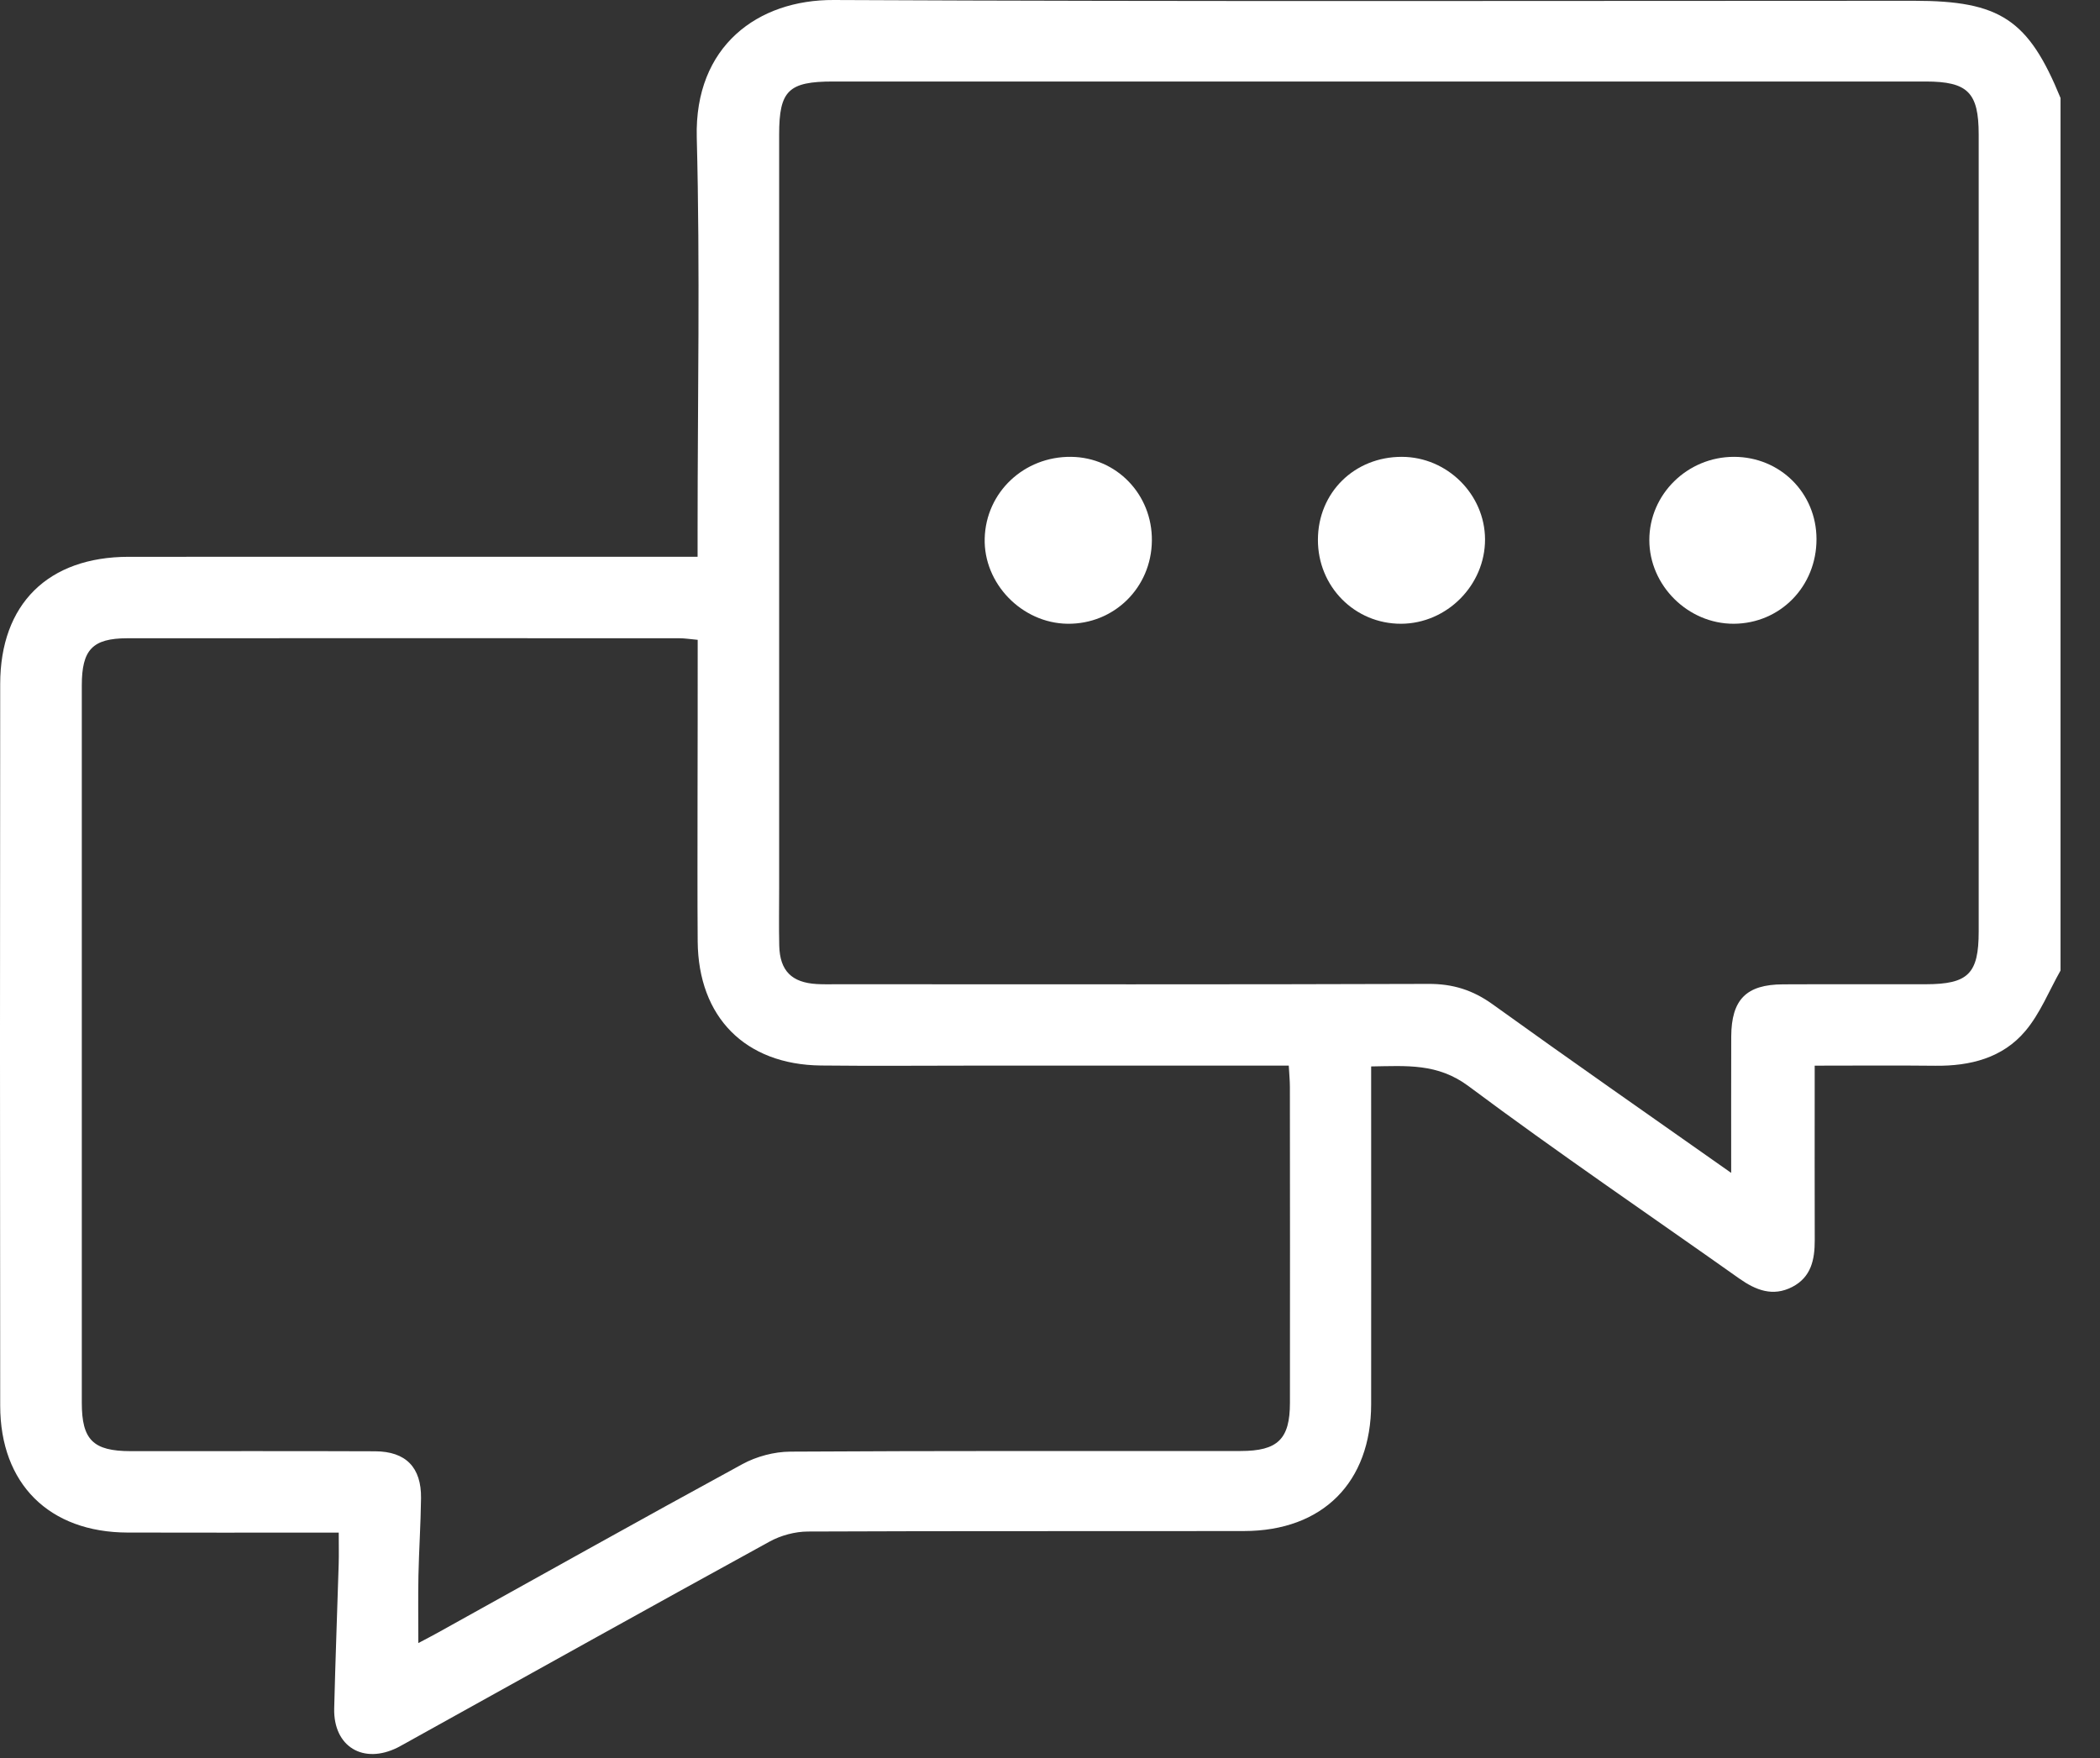 <svg width="43" height="36" viewBox="0 0 43 36" fill="none" xmlns="http://www.w3.org/2000/svg">
<rect x="0" y="0" width="43" height="36" fill="#333333" stroke="none"/>
<path d="M42.192 19.874C41.956 20.291 41.775 20.753 41.471 21.113C41.006 21.665 40.342 21.832 39.628 21.824C38.823 21.815 38.019 21.822 37.158 21.822C37.158 22.013 37.158 22.16 37.158 22.308C37.158 23.338 37.156 24.367 37.159 25.397C37.16 25.794 37.086 26.152 36.699 26.353C36.3 26.559 35.952 26.42 35.613 26.181C33.764 24.872 31.888 23.598 30.073 22.244C29.435 21.767 28.798 21.828 28.076 21.838C28.076 22.024 28.076 22.174 28.076 22.324C28.076 24.467 28.078 26.609 28.076 28.752C28.075 30.354 27.084 31.35 25.474 31.352C22.497 31.357 19.519 31.349 16.542 31.362C16.28 31.363 15.99 31.441 15.76 31.567C13.313 32.909 10.876 34.269 8.436 35.623C8.339 35.676 8.243 35.733 8.144 35.784C7.438 36.137 6.826 35.767 6.843 34.987C6.867 34 6.905 33.013 6.935 32.026C6.941 31.833 6.936 31.64 6.936 31.384C6.788 31.384 6.642 31.384 6.494 31.384C5.2 31.384 3.907 31.387 2.613 31.383C1.009 31.379 0.005 30.388 0.004 28.784C-0.002 23.859 -0.001 18.934 0.004 14.008C0.005 12.368 0.985 11.403 2.636 11.402C6.323 11.4 10.01 11.401 13.697 11.401C13.875 11.401 14.052 11.401 14.284 11.401C14.284 11.193 14.284 11.031 14.284 10.87C14.284 8.185 14.337 5.498 14.267 2.814C14.219 0.941 15.521 -0.008 17.07 4.77778e-05C24.444 0.035 31.817 0.016 39.191 0.016C40.955 0.016 41.535 0.4 42.192 2.007C42.192 7.963 42.192 13.919 42.192 19.874ZM35.448 24.018C35.448 23.026 35.446 22.127 35.449 21.226C35.453 20.469 35.756 20.16 36.509 20.157C37.483 20.152 38.456 20.157 39.43 20.155C40.301 20.154 40.516 19.941 40.516 19.075C40.516 13.635 40.516 8.195 40.516 2.755C40.516 1.892 40.292 1.67 39.43 1.669C31.974 1.669 24.516 1.669 17.059 1.669C16.144 1.669 15.954 1.855 15.954 2.755C15.954 7.903 15.954 13.05 15.954 18.198C15.954 18.587 15.947 18.978 15.956 19.367C15.969 19.88 16.211 20.122 16.727 20.151C16.865 20.159 17.005 20.155 17.144 20.155C21.179 20.155 25.213 20.162 29.248 20.148C29.746 20.145 30.156 20.273 30.561 20.564C32.15 21.708 33.757 22.827 35.448 24.018ZM14.286 13.102C14.129 13.088 14.021 13.07 13.913 13.07C10.144 13.069 6.374 13.067 2.605 13.07C1.893 13.072 1.675 13.304 1.675 14.037C1.674 18.934 1.674 23.83 1.675 28.726C1.675 29.486 1.908 29.715 2.675 29.716C4.344 29.717 6.014 29.712 7.682 29.719C8.312 29.722 8.629 30.05 8.621 30.679C8.615 31.208 8.579 31.736 8.568 32.263C8.559 32.712 8.566 33.16 8.566 33.646C8.729 33.559 8.85 33.498 8.969 33.431C11.045 32.279 13.117 31.117 15.201 29.982C15.49 29.825 15.851 29.728 16.181 29.726C19.255 29.707 22.329 29.715 25.403 29.713C26.165 29.713 26.413 29.469 26.413 28.725C26.415 26.569 26.415 24.413 26.412 22.257C26.412 22.123 26.398 21.989 26.389 21.821C26.207 21.821 26.056 21.821 25.906 21.821C23.945 21.821 21.983 21.821 20.022 21.821C18.951 21.821 17.879 21.831 16.809 21.819C15.259 21.801 14.299 20.83 14.286 19.279C14.278 18.305 14.284 17.331 14.283 16.358C14.286 15.29 14.286 14.219 14.286 13.102Z" fill="white"/>
<path d="M23.586 11.073C23.576 12.034 22.812 12.785 21.857 12.773C20.924 12.76 20.137 11.95 20.163 11.023C20.189 10.08 20.968 9.345 21.931 9.355C22.863 9.365 23.597 10.126 23.586 11.073Z" fill="white"/>
<path d="M26.986 11.052C26.988 10.087 27.733 9.353 28.706 9.355C29.634 9.358 30.404 10.123 30.408 11.044C30.41 11.982 29.628 12.769 28.69 12.773C27.74 12.776 26.983 12.012 26.986 11.052Z" fill="white"/>
<path d="M35.506 9.355C36.451 9.356 37.193 10.095 37.195 11.038C37.197 12.007 36.453 12.768 35.501 12.773C34.564 12.776 33.771 11.99 33.772 11.057C33.772 10.121 34.554 9.354 35.506 9.355Z" fill="white"/>
</svg>
